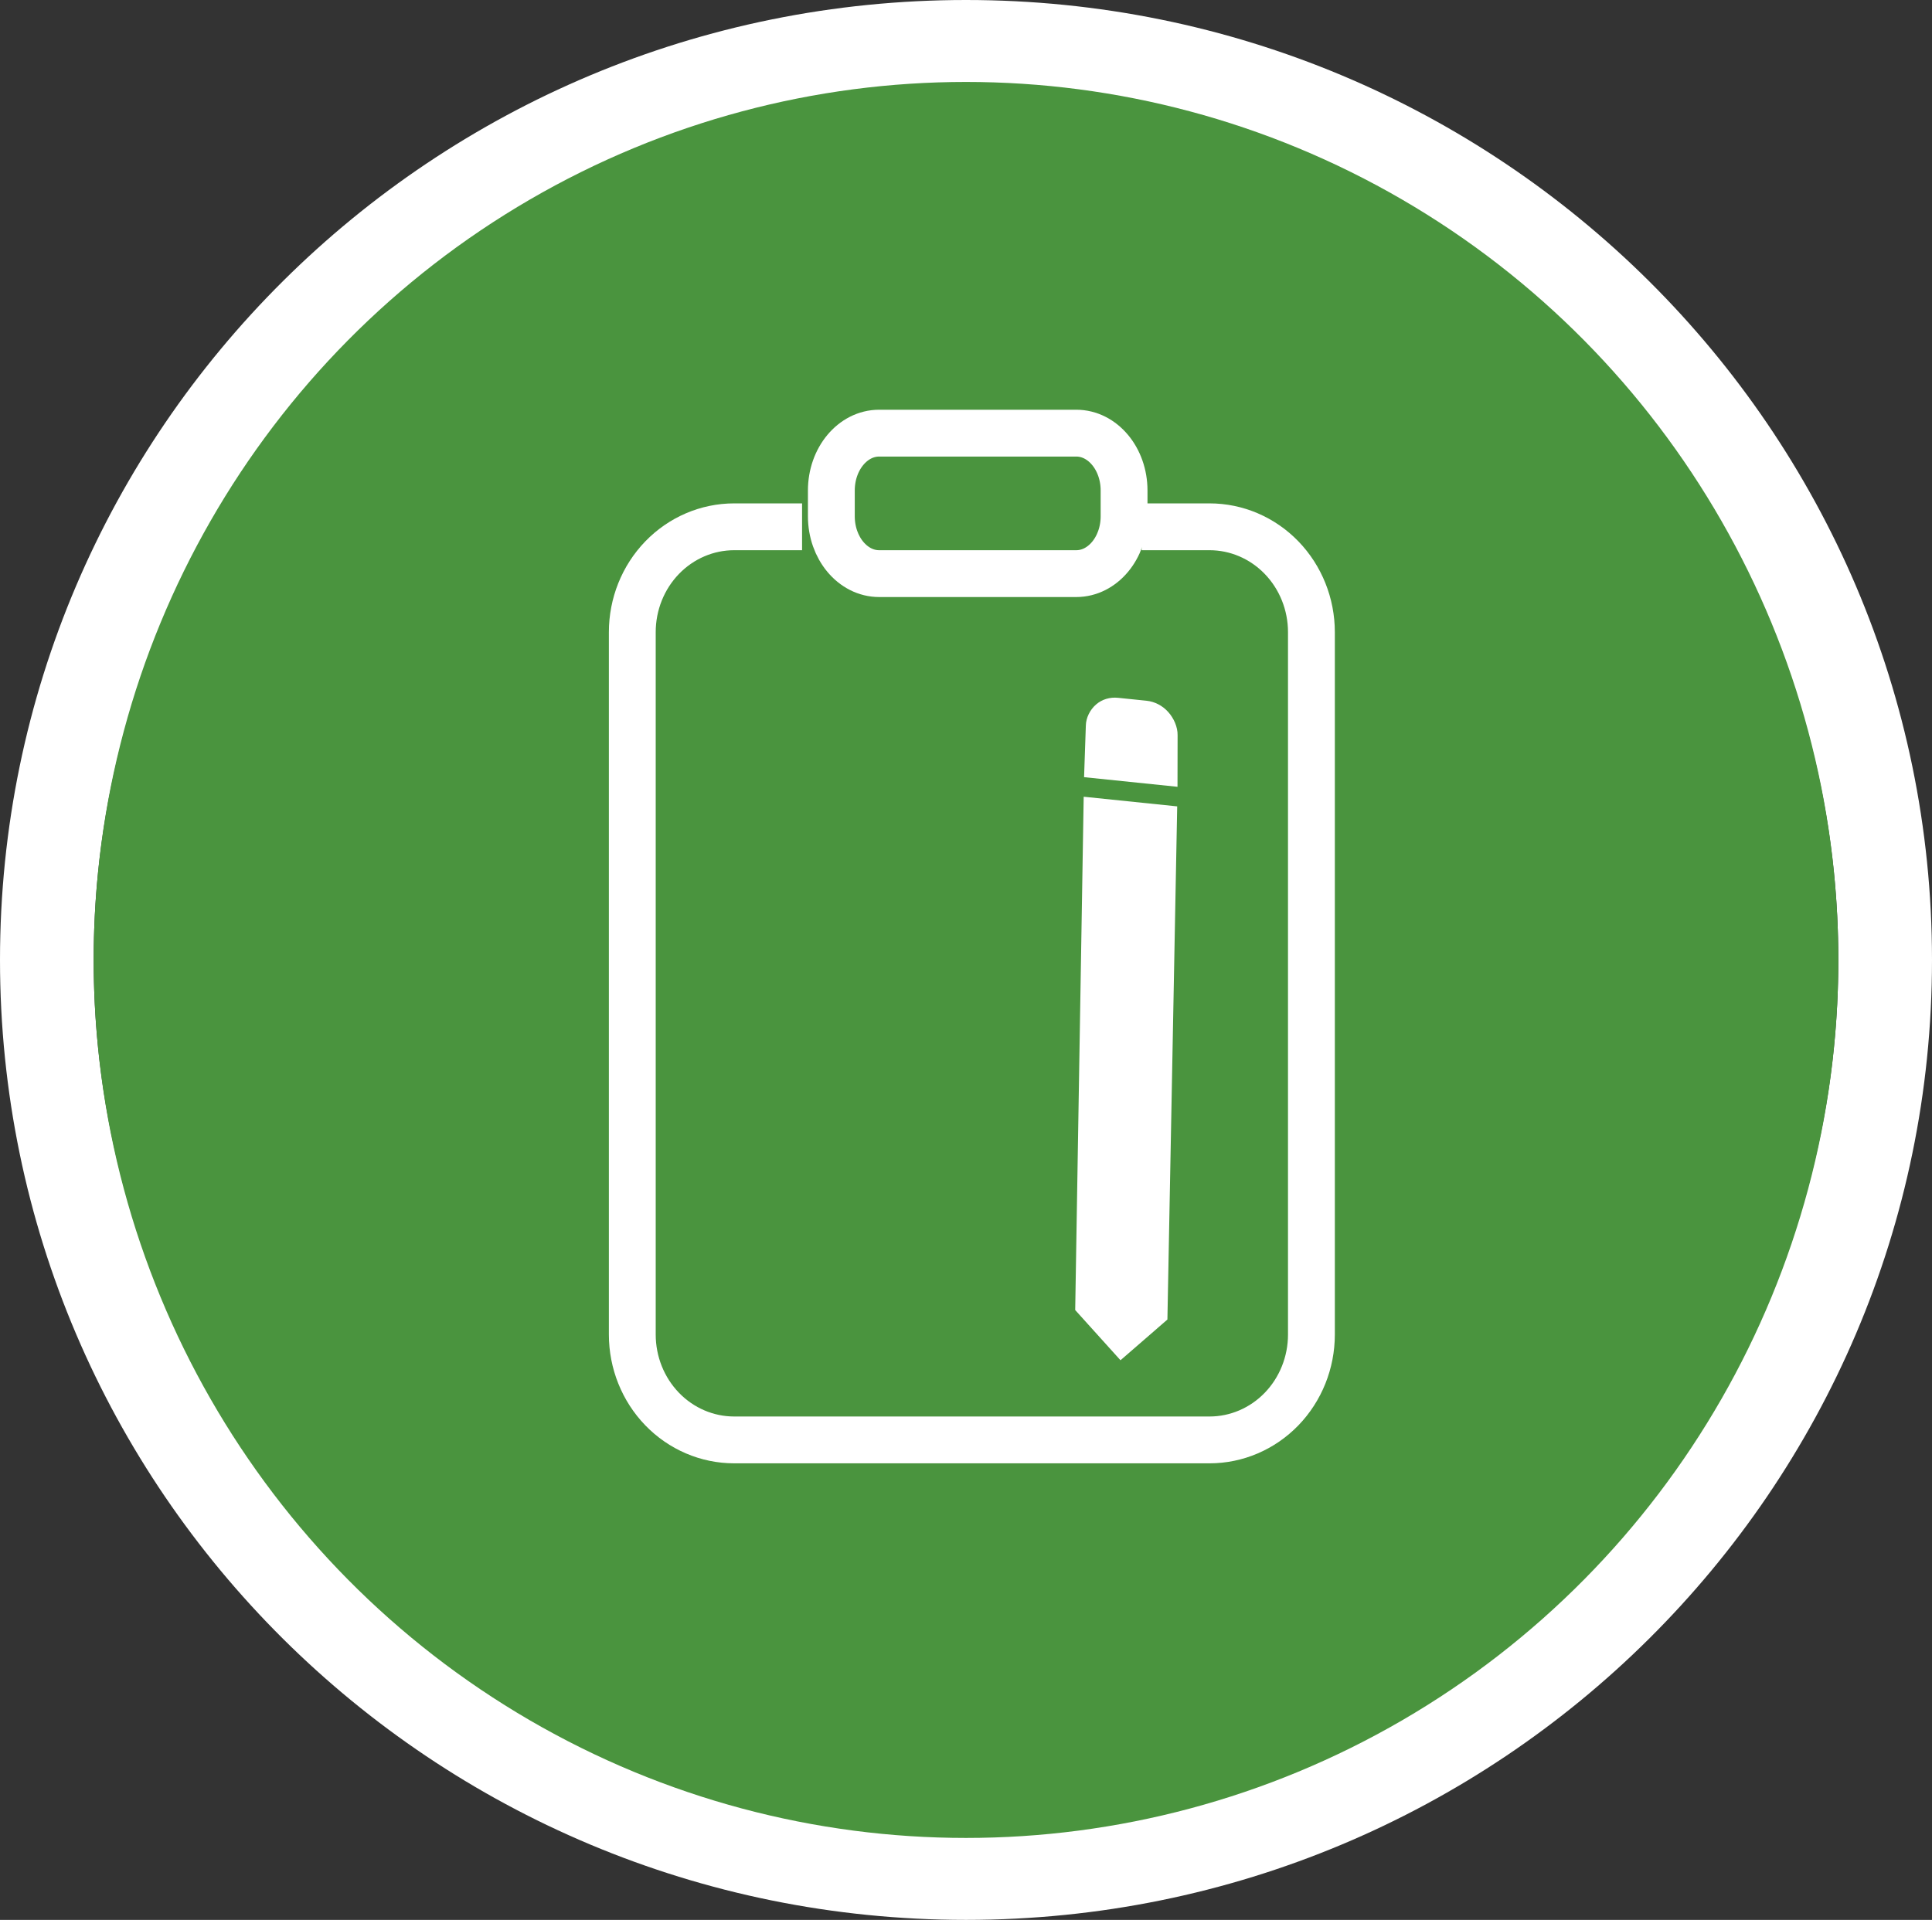<svg width="165" height="164" viewBox="0 0 165 164" fill="none" xmlns="http://www.w3.org/2000/svg">
<rect x="0" y="0" width="165" height="164" fill="#333333" stroke="none"/>
<path d="M82.5 160C125.854 160 161 125.078 161 82C161 38.922 125.854 4 82.5 4C39.146 4 4 38.922 4 82C4 125.078 39.146 160 82.5 160Z" fill="#C4C4C4" fill-opacity="0.01" stroke="white" stroke-width="8" stroke-linecap="round" stroke-linejoin="round"/>
<ellipse cx="82.5" cy="82" rx="74.5" ry="75" fill="#4A943E"/>
<path d="M97.5 45H103.3C105.607 45 107.82 45.948 109.452 47.636C111.083 49.324 112 51.613 112 54V114C112 116.387 111.083 118.676 109.452 120.364C107.82 122.052 105.607 123 103.3 123H62.7C60.393 123 58.18 122.052 56.548 120.364C54.917 118.676 54 116.387 54 114V54C54 51.613 54.917 49.324 56.548 47.636C58.18 45.948 60.393 45 62.7 45H68.5" stroke="white" stroke-width="4" stroke-linejoin="round"/>
<path d="M91.917 37H75.083C72.828 37 71 39.194 71 41.899V44.101C71 46.806 72.828 49 75.083 49H91.917C94.172 49 96 46.806 96 44.101V41.899C96 39.194 94.172 37 91.917 37Z" stroke="white" stroke-width="4" stroke-linejoin="round"/>
<path d="M99.701 112.718L95.694 116.195L91.826 111.907L92.551 68.058L100.537 68.882L99.701 112.718ZM100.563 67.21L92.584 66.387L92.734 61.995C92.744 61.303 93.101 60.618 93.607 60.179C93.856 59.962 94.15 59.8 94.472 59.702C94.794 59.604 95.139 59.572 95.485 59.608L97.919 59.859C98.265 59.895 98.606 59.997 98.922 60.161C99.239 60.325 99.525 60.547 99.764 60.813C100.257 61.359 100.583 62.111 100.571 62.805L100.563 67.21Z" fill="white"/>
</svg>
